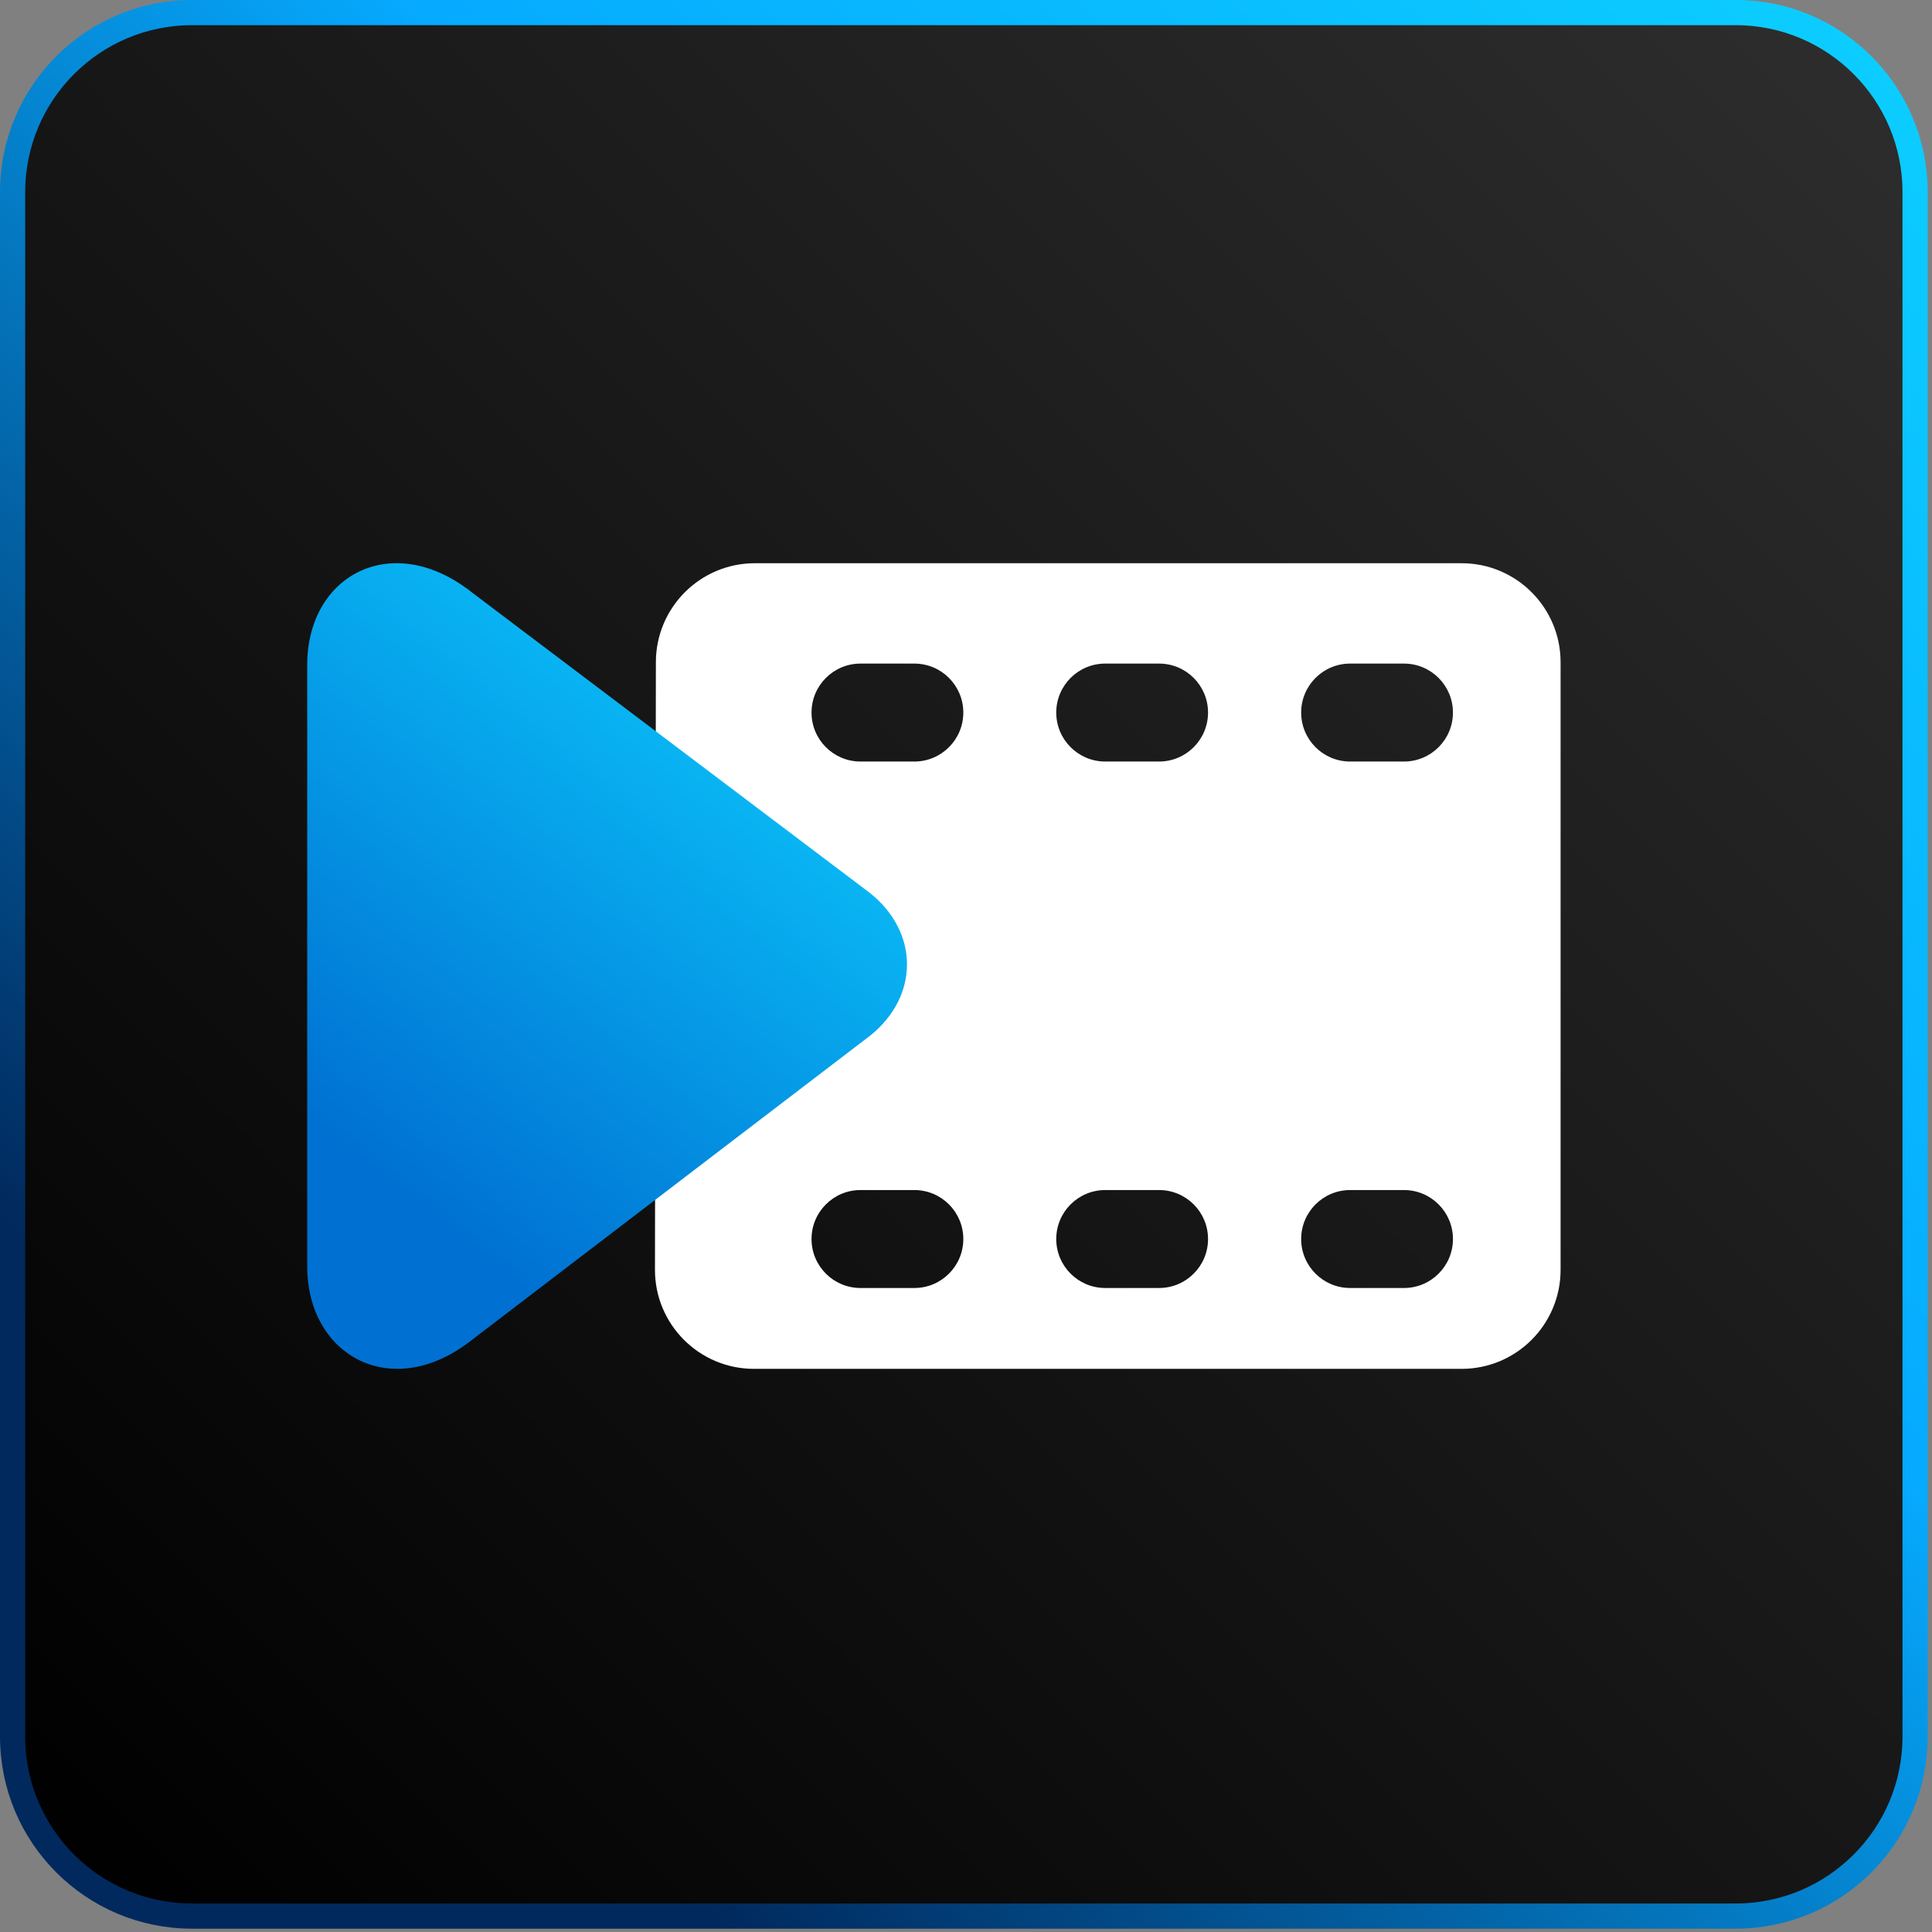 <svg width="291" height="291" viewBox="0 0 291 291" fill="none" xmlns="http://www.w3.org/2000/svg">
<rect x="0" y="0" width="291" height="291" fill="#808080" stroke="none"/>
<path d="M28.921 1.897H261.427C276.352 1.897 288.452 14.002 288.452 28.936V261.564C288.452 276.498 276.352 288.603 261.427 288.603H28.921C13.997 288.603 1.897 276.498 1.897 261.564V28.936C1.897 14.002 13.997 1.897 28.921 1.897Z" fill="url(#paint0_linear_121_1089)"/>
<path d="M28.921 1.897H261.427C276.352 1.897 288.452 14.002 288.452 28.936V261.564C288.452 276.498 276.352 288.603 261.427 288.603H28.921C13.997 288.603 1.897 276.498 1.897 261.564V28.936C1.897 14.002 13.997 1.897 28.921 1.897Z" fill="url(#paint1_linear_121_1089)"/>
<path d="M28.921 1.897H261.427C276.352 1.897 288.452 14.002 288.452 28.936V261.564C288.452 276.498 276.352 288.603 261.427 288.603H28.921C13.997 288.603 1.897 276.498 1.897 261.564V28.936C1.897 14.002 13.997 1.897 28.921 1.897Z" stroke="url(#paint2_linear_121_1089)" stroke-width="3.794"/>
<path fill-rule="evenodd" clip-rule="evenodd" d="M235.057 191.265C235.057 199.501 228.381 206.178 220.144 206.178L113.564 206.178C105.319 206.178 98.638 199.487 98.651 191.242L98.79 99.723C98.802 91.496 105.475 84.833 113.703 84.833L220.144 84.833C228.381 84.833 235.057 91.51 235.057 99.746L235.057 191.265ZM159.094 107.326C159.094 103.252 162.397 99.95 166.471 99.95H174.579C178.653 99.95 181.956 103.252 181.956 107.326C181.956 111.4 178.653 114.703 174.579 114.703H166.471C162.397 114.703 159.094 111.4 159.094 107.326ZM129.61 99.95C125.536 99.95 122.234 103.252 122.234 107.326C122.234 111.4 125.536 114.703 129.61 114.703H137.718C141.792 114.703 145.095 111.4 145.095 107.326C145.095 103.252 141.792 99.95 137.718 99.95H129.61ZM195.983 107.326C195.983 103.252 199.286 99.95 203.36 99.95H211.468C215.542 99.95 218.844 103.252 218.844 107.326C218.844 111.4 215.542 114.703 211.468 114.703H203.36C199.286 114.703 195.983 111.4 195.983 107.326ZM166.471 179.246C162.397 179.246 159.094 182.549 159.094 186.623C159.094 190.697 162.397 193.999 166.471 193.999H174.579C178.653 193.999 181.956 190.697 181.956 186.623C181.956 182.549 178.653 179.246 174.579 179.246H166.471ZM195.983 186.623C195.983 182.549 199.286 179.246 203.36 179.246H211.468C215.542 179.246 218.845 182.549 218.845 186.623C218.845 190.697 215.542 193.999 211.468 193.999H203.36C199.286 193.999 195.983 190.697 195.983 186.623ZM129.61 179.246C125.536 179.246 122.234 182.549 122.234 186.623C122.234 190.697 125.536 193.999 129.61 193.999H137.718C141.792 193.999 145.095 190.697 145.095 186.623C145.095 182.549 141.792 179.246 137.718 179.246H129.61Z" fill="white"/>
<path d="M131.027 156.016L71.171 201.748C59.145 211.336 46.274 204.292 46.274 190.734V100.136C46.274 86.579 59.145 79.712 71.171 89.3L131.027 134.499C138.474 140.437 138.474 150.078 131.027 156.016Z" fill="url(#paint3_linear_121_1089)"/>
<defs>
<linearGradient id="paint0_linear_121_1089" x1="8.463" y1="282.021" x2="282.017" y2="8.621" gradientUnits="userSpaceOnUse">
<stop stop-color="#000428"/>
<stop offset="1" stop-color="#169AFF"/>
</linearGradient>
<linearGradient id="paint1_linear_121_1089" x1="8.475" y1="282.021" x2="282.017" y2="8.621" gradientUnits="userSpaceOnUse">
<stop/>
<stop offset="1" stop-color="#2D2D2D"/>
</linearGradient>
<linearGradient id="paint2_linear_121_1089" x1="280.155" y1="5.63" x2="-0.079" y2="290.164" gradientUnits="userSpaceOnUse">
<stop stop-color="#0CCDFF"/>
<stop offset="0.375" stop-color="#06AAFF"/>
<stop offset="0.809" stop-color="#01295D"/>
</linearGradient>
<linearGradient id="paint3_linear_121_1089" x1="136.269" y1="101.959" x2="53.069" y2="206.399" gradientUnits="userSpaceOnUse">
<stop stop-color="#0CCDFF"/>
<stop offset="0.807" stop-color="#0071D2"/>
</linearGradient>
</defs>
</svg>
